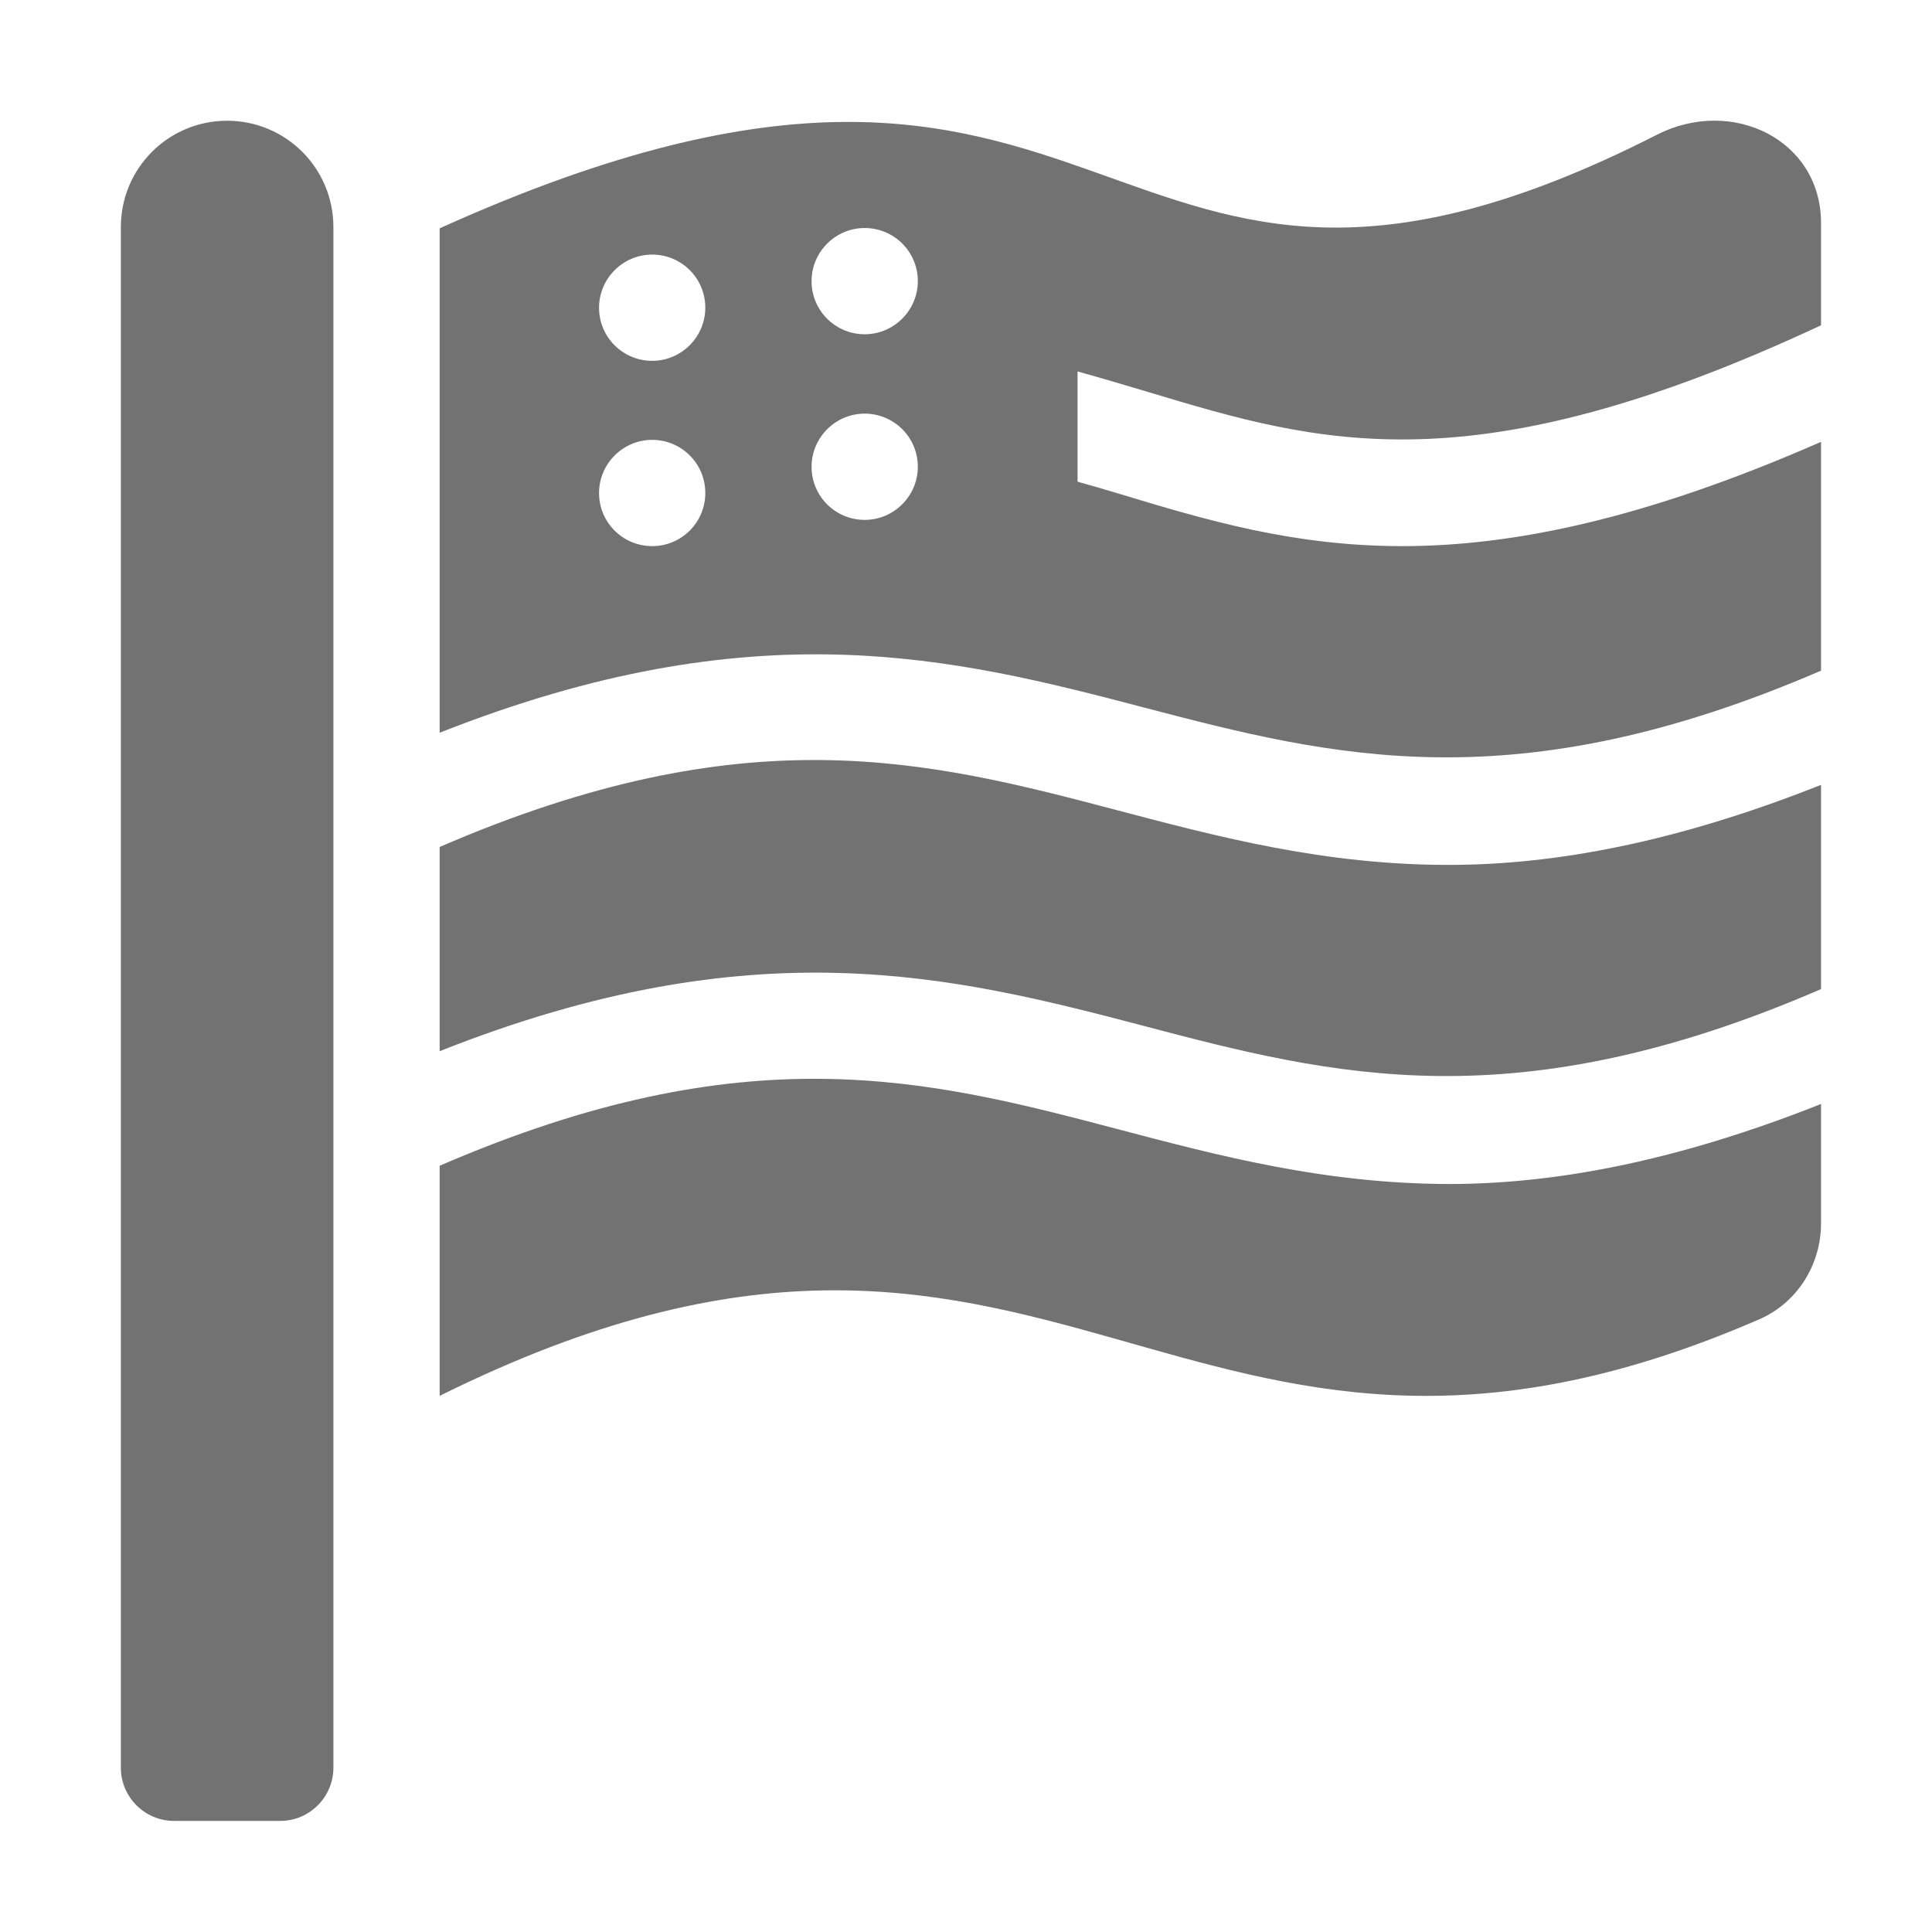 ﻿<?xml version='1.0' encoding='UTF-8'?>
<svg viewBox="-2.002 -2 32 31.995" xmlns="http://www.w3.org/2000/svg">
  <g transform="matrix(0.055, 0, 0, 0.055, 0, 0)">
    <path d="M32, 0C14.3, 0 0, 14.3 0, 32L0, 496C0, 504.8 7.2, 512 16, 512L48, 512C56.8, 512 64, 504.8 64, 496L64, 32C64, 14.3 49.7, 0 32, 0zM299.9, 303.6C242.7, 288.5 188.2, 274.8 96, 314.7L96, 384C281.7, 291.8 317.7, 437.3 493.5, 360.9C504.9, 355.9 512, 344.4 512, 332.1L512, 296.1C468.4, 313.4 431.8, 320.2 399.9, 320.2C362.5, 320.1 331, 311.8 299.9, 303.6zM299.9, 207.6C242.7, 192.5 188.2, 178.8 96, 218.7L96, 280.2C190.8, 242.6 250.6, 257.5 308.1, 272.6C365.3, 287.7 419.8, 301.4 512, 261.5L512, 200C468.4, 217.3 431.8, 224.1 399.9, 224.1C362.5, 224.1 331, 215.8 299.9, 207.6zM309.4, 81.7C361.2, 97.3 406.8, 110.7 512, 61.6L512, 30.8C512, 5.7 485.2, -7.3 462.6, 4.2C291.3, 91.5 305.4, -62.2 96, 32.4L96, 184.3C190.8, 146.8 250.6, 161.6 308.1, 176.7C365.3, 191.7 419.8, 205.4 512, 165.6L512, 96.7C458.4, 120.2 418.7, 128.1 385.9, 128.1C353.1, 128.1 326.9, 120.3 300.2, 112.2C296.2, 111 292.1, 109.8 288.1, 108.7L288.1, 75.5C295.3, 77.5 302.4, 79.6 309.4, 81.7zM160, 128.1C151.2, 128.1 144, 121 144, 112.1C144, 103.3 151.2, 96.1 160, 96.1C168.8, 96.1 176, 103.2 176, 112.1C176, 121 168.8, 128.1 160, 128.1zM160, 72.3C151.2, 72.3 144, 65.2 144, 56.3C144, 47.5 151.2, 40.3 160, 40.3C168.8, 40.3 176, 47.4 176, 56.3C176, 65.1 168.8, 72.3 160, 72.3zM224, 120.2C215.2, 120.2 208, 113.1 208, 104.2C208, 95.4 215.2, 88.2 224, 88.2C232.8, 88.2 240, 95.3 240, 104.2C240, 113 232.8, 120.2 224, 120.2zM224, 64.3C215.2, 64.3 208, 57.2 208, 48.3C208, 39.5 215.2, 32.3 224, 32.3C232.8, 32.3 240, 39.4 240, 48.3C240, 57.1 232.8, 64.3 224, 64.3z" fill="#727272" fill-opacity="1" class="Black" />
  </g>
</svg>